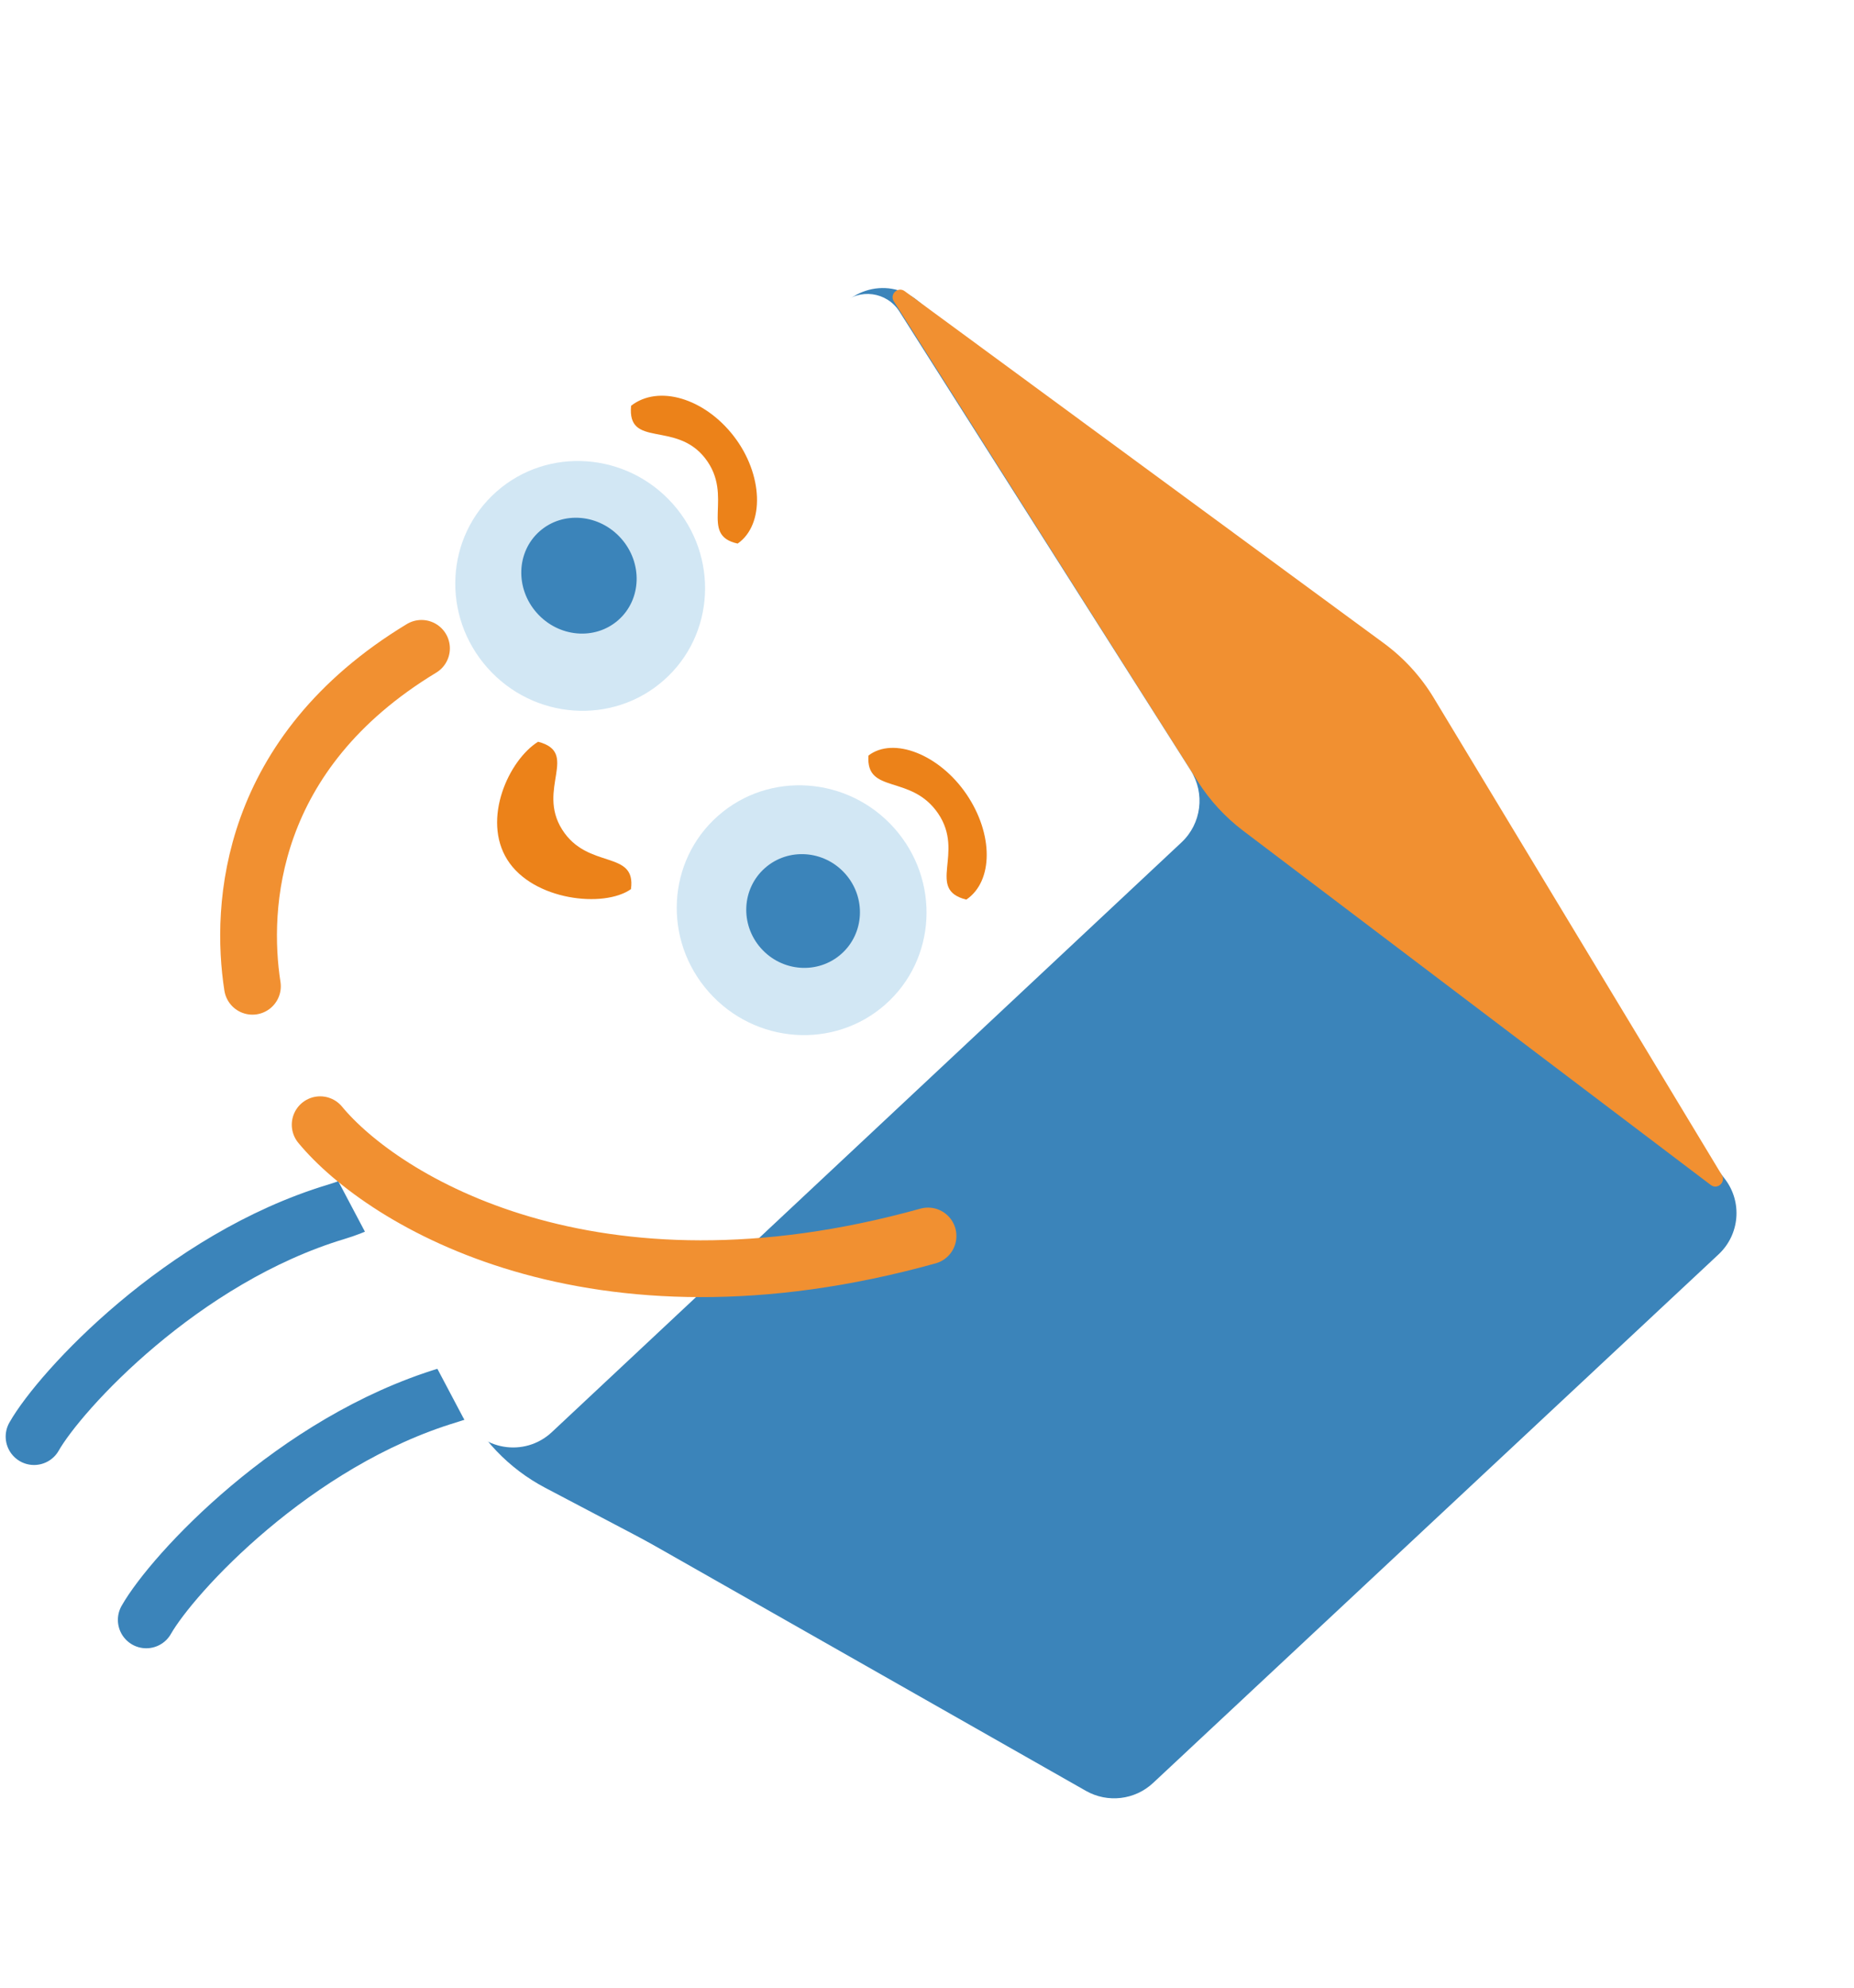 <svg width="490" height="525" viewBox="0 0 490 525" fill="none" xmlns="http://www.w3.org/2000/svg">
<g filter="url(#filter0_f_369_1791)">
<path d="M219.1 87.012C221.915 76.749 234.263 72.621 242.506 79.398C311.723 136.309 384.476 218.803 455.857 311.367C460.545 317.447 459.819 326.069 454.206 331.313L304.749 470.933C299.937 475.429 292.739 476.275 287.005 473.018L146.784 393.371C140.825 389.986 137.923 383.018 139.729 376.433L219.1 87.012Z" fill="#3B84BA"/>
<path d="M161.988 321.494C150.665 305.077 159.353 356.204 118.554 368.474C77.756 380.744 45.597 415.667 38.656 427.853M118.554 368.474C77.756 380.744 45.597 415.667 38.656 427.853" stroke="#3B84BA" stroke-width="15" stroke-linecap="round"/>
<path d="M132.332 273.083C121.008 256.667 129.696 307.794 88.898 320.064C48.099 332.334 15.941 367.257 9 379.443M88.898 320.064C48.099 332.334 15.941 367.257 9 379.443" stroke="#3B84BA" stroke-width="15" stroke-linecap="round"/>
<path d="M365.744 169.898C371.049 173.794 375.532 178.7 378.937 184.336L455.065 310.353C456.205 312.239 453.905 314.315 452.149 312.986L328.567 219.432C323.8 215.823 319.719 211.386 316.517 206.332L236.229 79.59C235.046 77.722 237.319 75.595 239.1 76.903L365.744 169.898Z" fill="#F19031"/>
<path d="M181.695 346.999L289.601 465.096C291.112 466.75 289.178 469.262 287.196 468.22L144.101 392.971C134.479 387.912 126.77 379.847 122.142 370.001L61.673 241.352C60.738 239.363 63.225 237.537 64.837 239.027L181.695 346.999Z" fill="#3B84BA"/>
<path d="M222.561 80.236C227.152 76.069 234.383 77.043 237.706 82.275L314.684 203.472C318.554 209.565 317.539 217.557 312.267 222.491L145.849 378.266C138.633 385.02 126.983 383.069 122.364 374.333L55.233 247.38C52.027 241.317 53.338 233.847 58.417 229.236L222.561 80.236Z" fill="white"/>
<path d="M111.398 171.252C65.607 198.959 63.43 239.362 66.716 260.499" stroke="#F19031" stroke-width="15" stroke-linecap="round"/>
<path d="M166.794 107.172C165.718 118.508 178.612 111.024 186.389 121.076C194.166 131.128 184.59 141.311 194.956 143.574C202.164 138.574 201.704 125.253 193.927 115.201C186.15 105.149 174.003 101.554 166.794 107.172Z" fill="#EC8219"/>
<path d="M142.211 195.916C153.229 198.789 141.78 208.339 148.559 219.089C155.338 229.839 168.186 224.332 166.761 234.846C159.593 239.904 140.872 237.849 134.093 227.099C127.313 216.349 134.463 200.764 142.211 195.916Z" fill="#EC8219"/>
<ellipse cx="33.301" cy="32.682" rx="33.301" ry="32.682" transform="matrix(0.664 0.748 -0.75 0.662 155.737 108.211)" fill="#D2E7F4"/>
<ellipse cx="15.671" cy="14.855" rx="15.671" ry="14.855" transform="matrix(0.664 0.748 -0.75 0.662 153.752 130.496)" fill="#3B84BA"/>
<ellipse cx="33.301" cy="32.682" rx="33.301" ry="32.682" transform="matrix(0.664 0.748 -0.75 0.662 214.268 193.865)" fill="#D2E7F4"/>
<ellipse cx="15.181" cy="14.855" rx="15.181" ry="14.855" transform="matrix(0.664 0.748 -0.75 0.662 213.315 219.434)" fill="#3B84BA"/>
<path d="M245.271 326.462C156.605 351.139 101.223 317.15 84.616 297.071" stroke="#F19031" stroke-width="15" stroke-linecap="round"/>
<path d="M255.391 237.613C244.63 234.906 255.086 225.377 247.945 214.868C240.803 204.359 228.769 209.923 229.53 199.556C236.129 194.496 248.3 199.278 255.442 209.788C262.583 220.297 262.56 232.754 255.391 237.613Z" fill="#EC8219"/>
<g filter="url(#filter1_f_369_1791)">
<rect x="401" y="2" width="21" height="49" rx="7" fill="white"/>
<rect x="335" y="89" width="21" height="49" rx="7" transform="rotate(-90 335 89)" fill="white"/>
<rect x="364.945" y="140.135" width="21.474" height="48.987" rx="7" transform="rotate(-135 364.945 140.135)" fill="white"/>
<rect width="21.474" height="48.987" rx="7" transform="matrix(0.707 -0.707 -0.707 -0.707 457.953 140.135)" fill="white"/>
<rect x="401" y="106" width="21" height="49" rx="7" fill="white"/>
<rect x="439" y="89" width="21" height="49" rx="7" transform="rotate(-90 439 89)" fill="white"/>
<rect x="438.5" y="66.586" width="21.474" height="48.987" rx="7" transform="rotate(-135 438.5 66.586)" fill="white"/>
<rect width="21.474" height="48.987" rx="7" transform="matrix(0.707 -0.707 -0.707 -0.707 384.406 66.586)" fill="white"/>
</g>
</g>
<defs>
<filter id="filter0_f_369_1791" x="0.458" y="1" width="488.542" height="474.986" filterUnits="userSpaceOnUse" color-interpolation-filters="sRGB">
<feFlood flood-opacity="0" result="BackgroundImageFix"/>
<feBlend mode="normal" in="SourceGraphic" in2="BackgroundImageFix" result="shape"/>
<feGaussianBlur stdDeviation="0.5" result="effect1_foregroundBlur_369_1791"/>
</filter>
<filter id="filter1_f_369_1791" x="333" y="0" width="157" height="157" filterUnits="userSpaceOnUse" color-interpolation-filters="sRGB">
<feFlood flood-opacity="0" result="BackgroundImageFix"/>
<feBlend mode="normal" in="SourceGraphic" in2="BackgroundImageFix" result="shape"/>
<feGaussianBlur stdDeviation="1" result="effect1_foregroundBlur_369_1791"/>
</filter>
</defs>
</svg>
